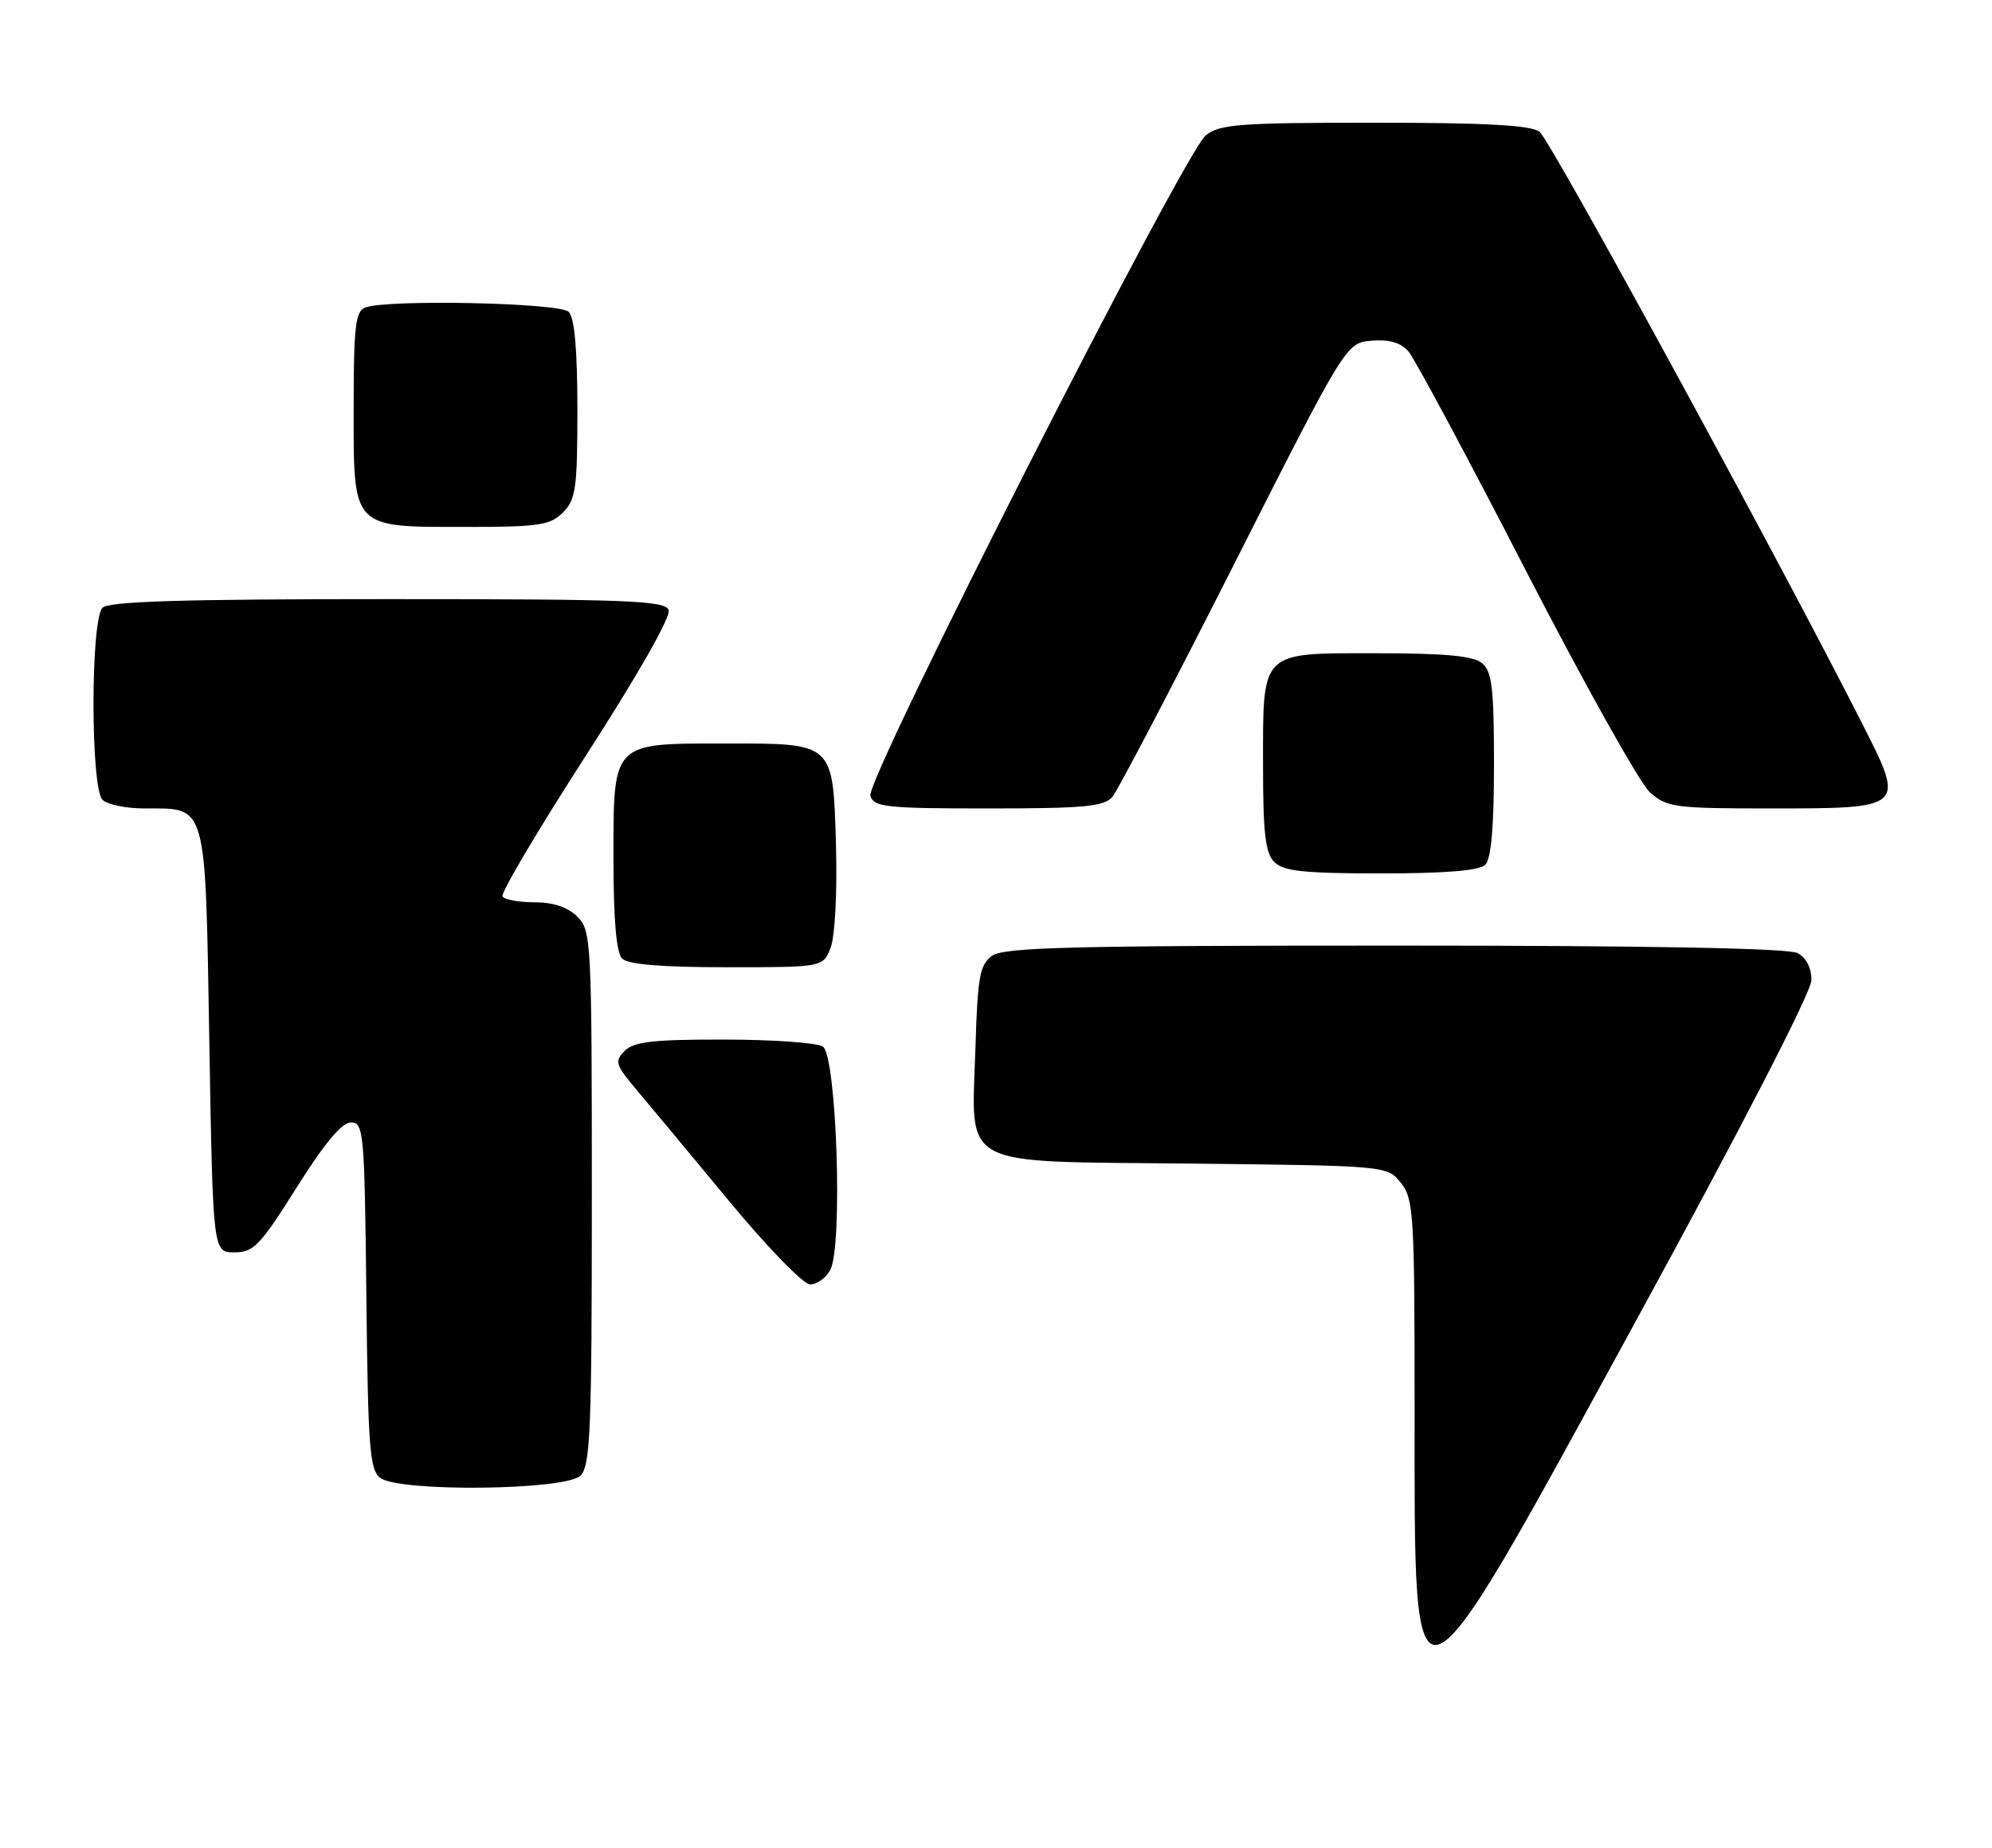 <?xml version="1.0" encoding="UTF-8" standalone="no"?>
<!DOCTYPE svg PUBLIC "-//W3C//DTD SVG 1.1//EN" "http://www.w3.org/Graphics/SVG/1.1/DTD/svg11.dtd" >
<svg xmlns="http://www.w3.org/2000/svg" xmlns:xlink="http://www.w3.org/1999/xlink" version="1.1" viewBox="0 0 276 256">
 <g >
 <path fill="currentColor"
d=" M 226.66 183.00 C 241.27 156.25 250.97 137.42 250.98 135.79 C 250.99 134.11 250.26 132.67 249.07 132.04 C 247.80 131.36 228.48 131.00 193.26 131.00 C 148.34 131.00 139.06 131.24 137.44 132.42 C 135.76 133.64 135.45 135.33 135.16 144.96 C 134.64 162.11 132.31 160.85 165.08 161.20 C 192.18 161.50 192.18 161.50 194.09 163.86 C 195.87 166.06 196.00 168.17 196.00 195.18 C 196.00 240.47 195.08 240.83 226.66 183.00 Z  M 80.43 204.43 C 81.80 203.06 82.00 198.17 82.00 165.93 C 82.00 130.33 81.93 128.93 80.00 127.00 C 78.68 125.68 76.67 125.00 74.06 125.00 C 71.89 125.00 69.89 124.64 69.62 124.19 C 69.34 123.75 74.54 114.97 81.17 104.69 C 88.42 93.44 92.99 85.41 92.64 84.50 C 92.14 83.20 86.90 83.00 53.73 83.00 C 25.25 83.00 15.09 83.31 14.20 84.20 C 12.54 85.86 12.54 109.14 14.20 110.80 C 14.86 111.46 17.47 112.00 20.01 112.00 C 28.76 112.00 28.43 110.84 29.00 144.17 C 29.50 173.50 29.50 173.50 32.48 173.50 C 35.14 173.50 36.05 172.55 41.11 164.50 C 44.95 158.39 47.36 155.50 48.63 155.50 C 50.40 155.50 50.51 156.81 50.76 179.50 C 50.99 200.64 51.22 203.65 52.70 204.75 C 55.37 206.73 78.39 206.47 80.43 204.43 Z  M 115.04 175.93 C 116.80 172.63 115.92 146.19 114.00 144.98 C 113.17 144.46 107.02 144.02 100.32 144.02 C 90.53 144.00 87.83 144.31 86.56 145.58 C 85.11 147.03 85.26 147.51 88.24 151.03 C 90.03 153.15 95.78 160.06 101.00 166.37 C 106.22 172.69 111.27 177.89 112.21 177.93 C 113.16 177.97 114.43 177.07 115.04 175.93 Z  M 115.10 131.25 C 115.69 129.70 116.01 123.54 115.83 117.17 C 115.41 102.80 115.63 103.00 100.53 103.00 C 84.74 103.00 85.00 102.73 85.00 118.86 C 85.00 127.43 85.39 131.99 86.20 132.80 C 87.01 133.61 91.69 134.00 100.72 134.00 C 114.05 134.00 114.05 134.00 115.10 131.25 Z  M 205.80 119.80 C 206.61 118.99 207.00 114.45 207.00 105.92 C 207.00 95.34 206.73 93.02 205.34 91.87 C 204.13 90.87 200.25 90.50 190.76 90.50 C 174.48 90.50 175.00 89.99 175.00 106.12 C 175.00 115.46 175.32 118.18 176.57 119.43 C 177.84 120.70 180.68 121.00 191.37 121.00 C 200.33 121.00 204.99 120.61 205.80 119.80 Z  M 154.13 110.39 C 154.88 109.50 162.47 94.99 171.00 78.14 C 186.50 47.50 186.50 47.50 190.05 47.20 C 192.50 47.00 194.08 47.46 195.16 48.70 C 196.01 49.69 203.32 63.32 211.39 79.00 C 219.47 94.68 227.21 108.51 228.59 109.75 C 230.96 111.86 231.99 112.00 245.43 112.00 C 263.89 112.00 263.94 111.95 258.23 100.67 C 246.65 77.79 214.79 19.34 213.31 18.25 C 212.08 17.34 205.81 17.00 190.42 17.00 C 171.72 17.00 168.97 17.21 167.07 18.75 C 164.01 21.25 119.90 108.06 120.59 110.25 C 121.08 111.82 122.76 112.00 136.94 112.00 C 150.25 112.00 152.97 111.74 154.13 110.39 Z  M 78.00 71.00 C 79.78 69.22 80.00 67.67 80.00 56.70 C 80.00 48.47 79.60 44.00 78.80 43.20 C 77.54 41.94 53.64 41.44 50.58 42.61 C 49.25 43.12 49.00 45.31 49.00 56.55 C 49.00 73.38 48.64 73.00 64.72 73.00 C 74.67 73.00 76.24 72.76 78.00 71.00 Z "/>
</g>
</svg>